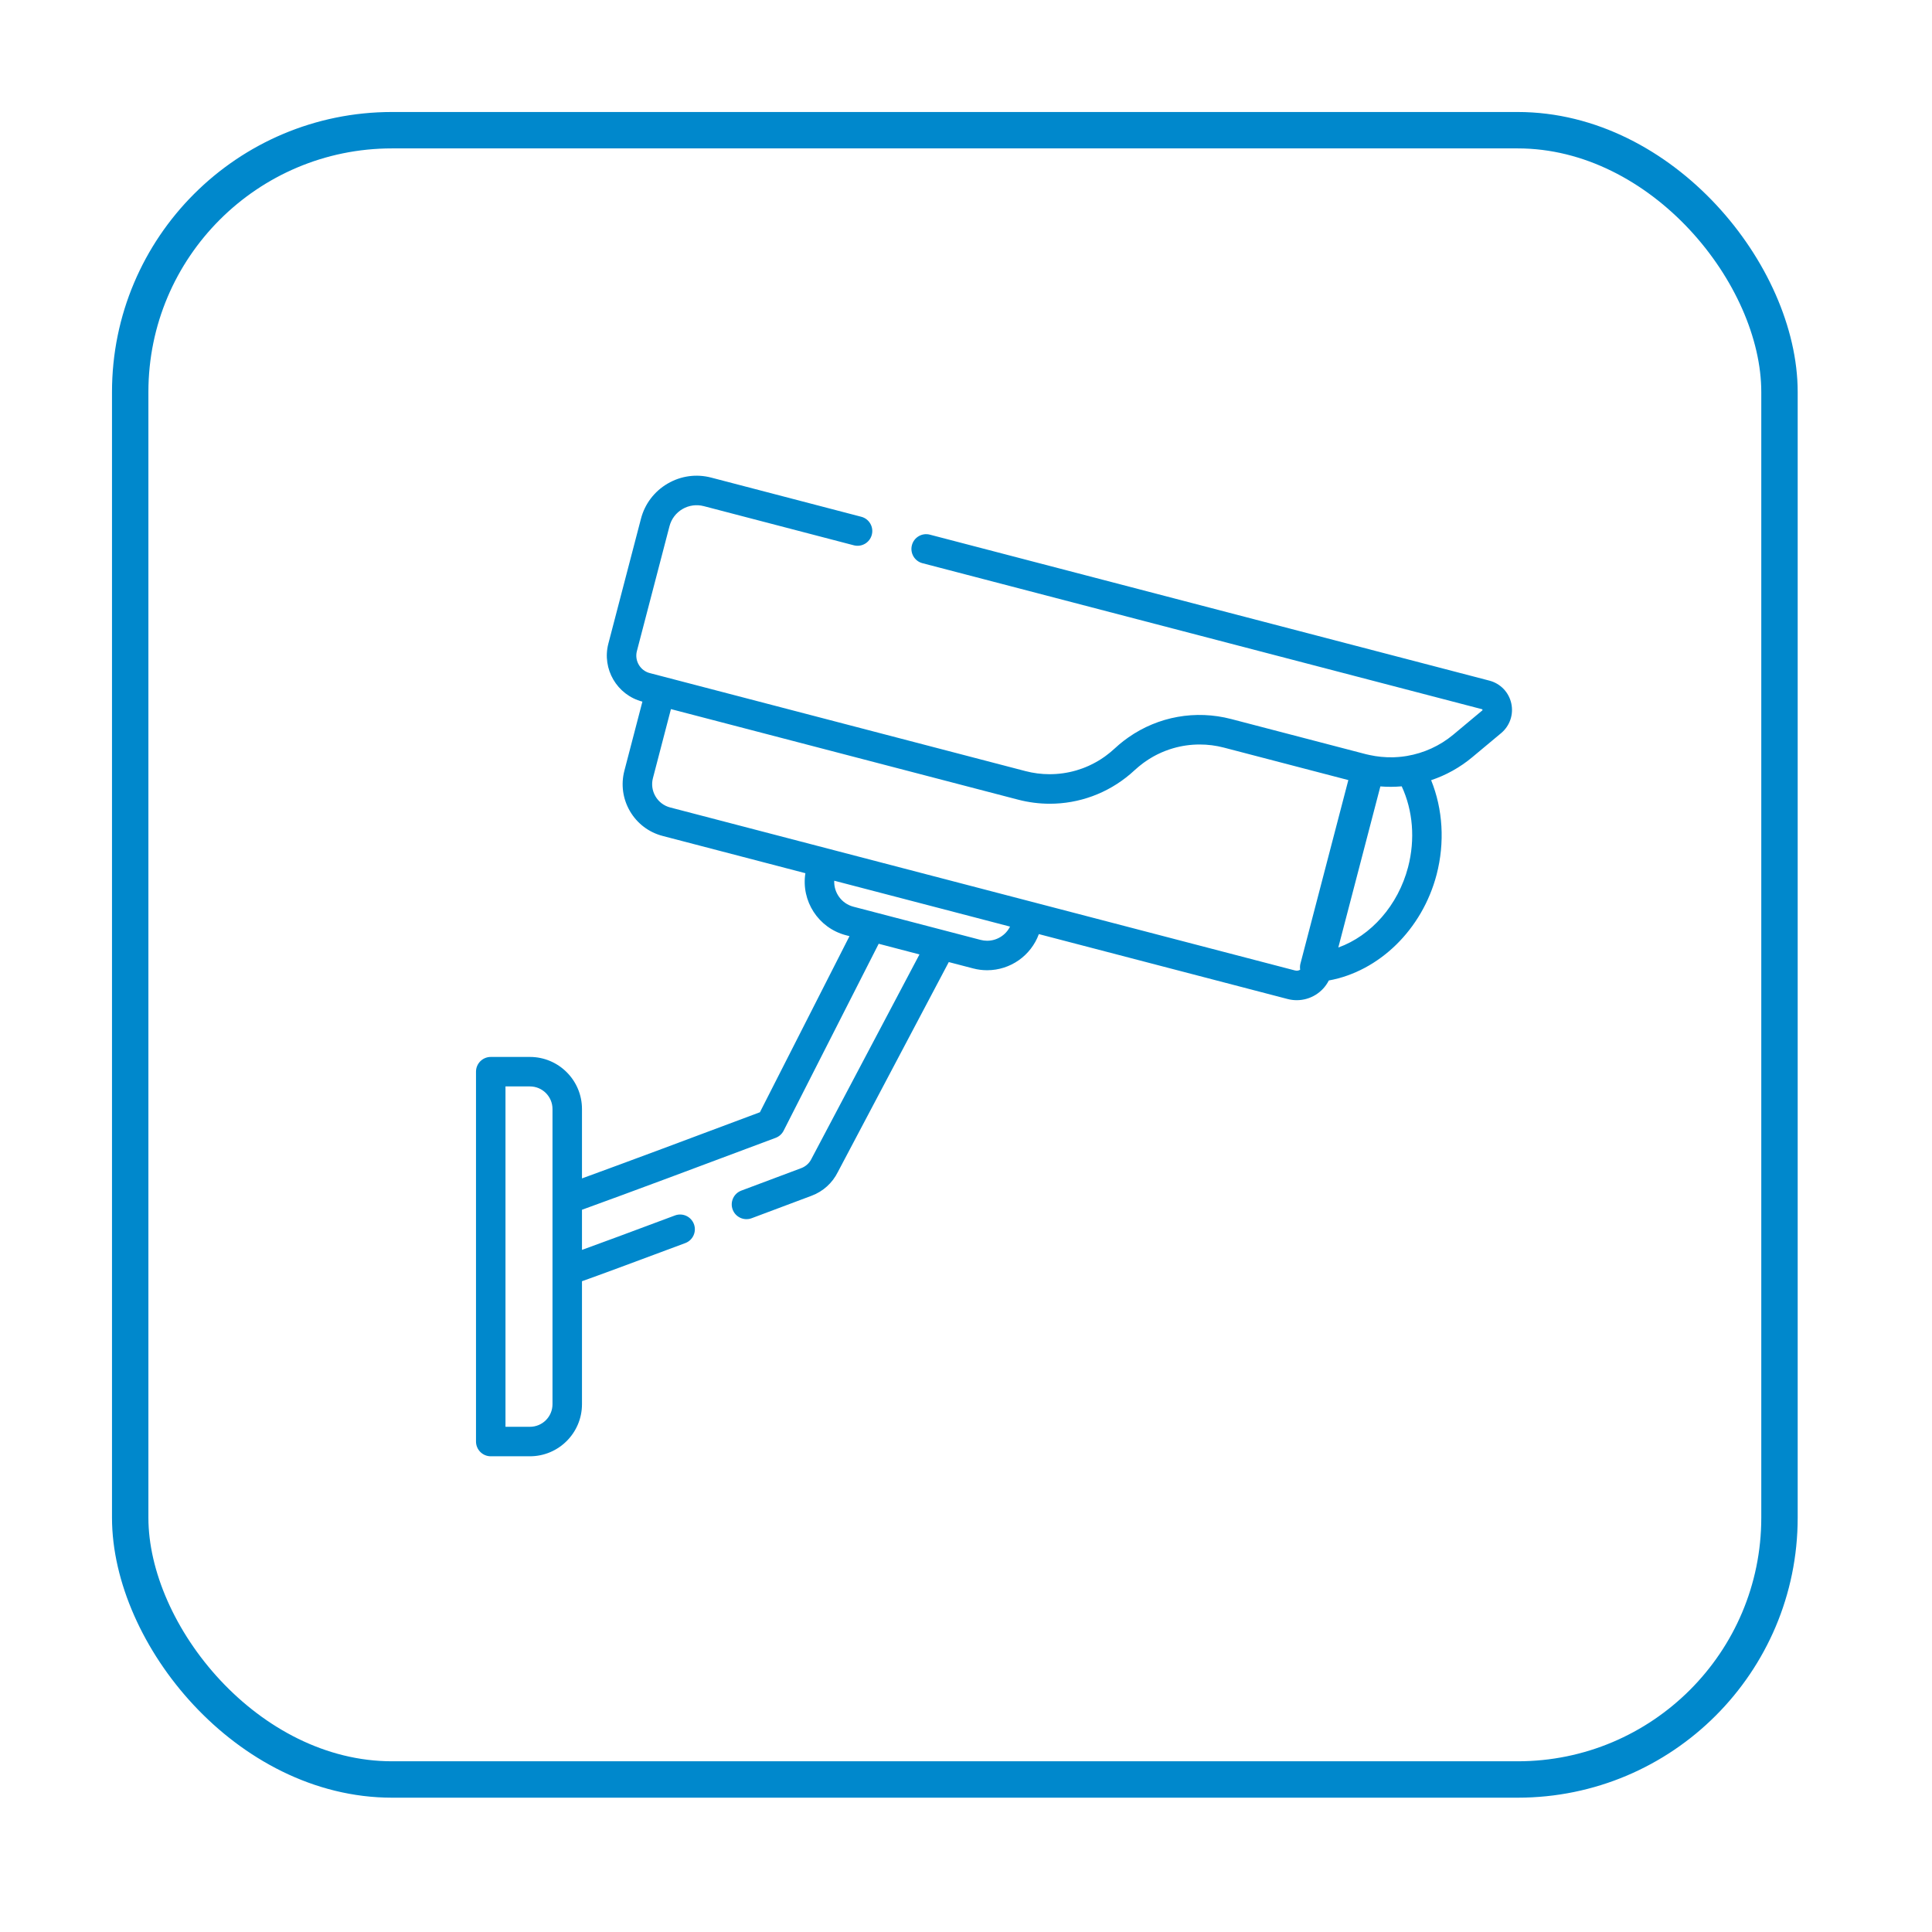 <svg width="69" height="69" viewBox="0 0 69 69" fill="none" xmlns="http://www.w3.org/2000/svg">
<g filter="url(#filter0_d)">
<rect x="4.65" y="0.65" width="58.903" height="58.903" rx="9.35" fill="white" stroke="#0088CC" stroke-width="1.3"/>
<path d="M53.974 21.118C53.885 20.721 53.586 20.411 53.192 20.308L33.21 15.095C32.929 15.021 32.641 15.19 32.568 15.472C32.495 15.753 32.663 16.041 32.944 16.114L52.926 21.328C52.935 21.33 52.942 21.332 52.946 21.348C52.95 21.364 52.944 21.369 52.937 21.374L51.903 22.238C51.423 22.638 50.851 22.896 50.25 22.998C50.221 23.003 50.192 23.007 50.163 23.011C50.131 23.015 50.099 23.02 50.067 23.024C50.033 23.028 49.998 23.031 49.963 23.034C49.939 23.036 49.916 23.038 49.892 23.039C49.85 23.042 49.809 23.044 49.767 23.046C49.757 23.046 49.748 23.046 49.738 23.046C49.461 23.051 49.183 23.024 48.913 22.965C48.911 22.964 48.91 22.964 48.909 22.964C48.869 22.955 48.83 22.947 48.79 22.937C48.788 22.936 48.787 22.936 48.785 22.936L43.972 21.68C42.695 21.347 41.366 21.591 40.305 22.332C40.3 22.335 40.296 22.338 40.291 22.342C40.185 22.416 40.082 22.495 39.983 22.579C39.971 22.589 39.959 22.599 39.948 22.609C39.901 22.649 39.854 22.69 39.809 22.733C39.808 22.733 39.807 22.734 39.806 22.735C39.806 22.735 39.805 22.736 39.805 22.736C39.758 22.78 39.709 22.822 39.66 22.863C39.644 22.876 39.628 22.89 39.611 22.902C39.576 22.931 39.541 22.958 39.505 22.984C39.487 22.998 39.468 23.012 39.45 23.025C39.407 23.055 39.364 23.084 39.321 23.112C39.292 23.13 39.263 23.148 39.234 23.166C39.204 23.184 39.174 23.201 39.144 23.218C39.113 23.236 39.082 23.252 39.051 23.268C39.03 23.279 39.009 23.29 38.987 23.3C38.952 23.318 38.916 23.336 38.88 23.352C38.878 23.353 38.876 23.354 38.874 23.354C38.732 23.418 38.585 23.472 38.435 23.516C38.433 23.516 38.432 23.517 38.43 23.517C38.126 23.605 37.808 23.65 37.484 23.65C37.195 23.65 36.906 23.613 36.626 23.54L23.718 20.172C23.718 20.172 23.718 20.172 23.718 20.172L23.207 20.039C23.041 19.996 22.901 19.89 22.814 19.741C22.727 19.593 22.703 19.419 22.746 19.253L23.91 14.794C23.977 14.535 24.142 14.317 24.373 14.181C24.605 14.046 24.875 14.009 25.134 14.076L30.494 15.475C30.775 15.548 31.063 15.38 31.136 15.098C31.21 14.817 31.041 14.529 30.76 14.456L25.4 13.057C24.868 12.918 24.315 12.995 23.841 13.273C23.367 13.551 23.029 13.997 22.891 14.528L21.727 18.987C21.491 19.892 22.036 20.822 22.942 21.058L22.943 21.058L22.3 23.523C22.171 24.017 22.242 24.532 22.5 24.973C22.758 25.413 23.173 25.727 23.666 25.855L28.764 27.186C28.606 28.174 29.224 29.143 30.212 29.401L30.339 29.434L27.14 35.723C24.774 36.611 22.416 37.492 20.785 38.086V35.607C20.785 34.582 19.951 33.748 18.926 33.748H17.527C17.236 33.748 17 33.984 17 34.275V47.483C17 47.774 17.236 48.01 17.527 48.01H18.926C19.951 48.01 20.785 47.176 20.785 46.151V41.758C21.395 41.542 22.492 41.136 24.474 40.396C24.747 40.294 24.885 39.99 24.783 39.718C24.681 39.446 24.378 39.307 24.106 39.409C22.461 40.024 21.431 40.406 20.785 40.639V39.206C22.463 38.599 25.09 37.617 27.702 36.637C27.825 36.591 27.927 36.5 27.986 36.383L31.382 29.706L32.838 30.087L28.989 37.371C28.986 37.376 28.984 37.382 28.981 37.387C28.906 37.541 28.776 37.659 28.616 37.719C27.833 38.013 27.122 38.28 26.475 38.522C26.203 38.624 26.065 38.928 26.167 39.2C26.269 39.472 26.573 39.61 26.845 39.508C27.491 39.266 28.203 38.999 28.986 38.705C29.397 38.551 29.729 38.25 29.924 37.856L33.885 30.36L34.757 30.587C34.92 30.63 35.087 30.651 35.255 30.651C35.255 30.651 35.255 30.651 35.255 30.651C36.086 30.651 36.82 30.129 37.102 29.361L45.986 31.679C46.093 31.707 46.202 31.721 46.312 31.721C46.312 31.721 46.312 31.721 46.312 31.721C46.803 31.721 47.242 31.442 47.458 31.017C49.249 30.693 50.795 29.199 51.308 27.233C51.605 26.092 51.531 24.898 51.112 23.864C51.641 23.687 52.139 23.412 52.578 23.046L53.612 22.183C53.924 21.922 54.062 21.514 53.974 21.118ZM19.732 38.836V41.383V46.151H19.732C19.732 46.596 19.371 46.957 18.926 46.957H18.053V34.801H18.926C19.371 34.801 19.732 35.163 19.732 35.607V38.836ZM35.255 29.598C35.177 29.598 35.099 29.588 35.022 29.568L30.478 28.382C30.053 28.271 29.775 27.877 29.794 27.454L34.792 28.758L36.073 29.093C35.92 29.398 35.606 29.598 35.255 29.598ZM46.444 30.417C46.426 30.488 46.423 30.561 46.435 30.632C46.399 30.654 46.357 30.668 46.312 30.668C46.292 30.668 46.272 30.665 46.252 30.66L23.932 24.837C23.711 24.779 23.525 24.638 23.409 24.44C23.293 24.242 23.261 24.011 23.319 23.79L23.962 21.325L36.36 24.559C36.736 24.657 37.117 24.705 37.494 24.705C38.537 24.705 39.553 24.337 40.367 23.645C40.421 23.6 40.474 23.553 40.525 23.504C40.573 23.46 40.622 23.417 40.672 23.376C40.688 23.363 40.704 23.35 40.721 23.337C40.755 23.309 40.791 23.282 40.826 23.255C40.845 23.241 40.864 23.227 40.883 23.214C40.924 23.184 40.965 23.157 41.008 23.129C41.038 23.11 41.069 23.091 41.101 23.072C41.129 23.055 41.158 23.038 41.187 23.021C41.218 23.004 41.25 22.987 41.282 22.97C41.302 22.96 41.322 22.95 41.343 22.939C41.522 22.851 41.708 22.778 41.899 22.723C41.899 22.723 41.9 22.723 41.9 22.723C42.205 22.634 42.523 22.589 42.847 22.589C43.137 22.589 43.426 22.626 43.706 22.699L46.35 23.389L48.155 23.86L46.444 30.417ZM50.289 26.967C49.931 28.338 48.964 29.42 47.797 29.84L49.299 24.086C49.552 24.107 49.806 24.105 50.057 24.084C50.059 24.084 50.06 24.083 50.061 24.083C50.462 24.947 50.547 25.978 50.289 26.967Z" fill="#0088CC"/>
</g>
<defs>
<filter id="filter0_d" x="0" y="0" width="68.203" height="68.203" filterUnits="userSpaceOnUse" color-interpolation-filters="sRGB">
<feFlood flood-opacity="0" result="BackgroundImageFix"/>
<feColorMatrix in="SourceAlpha" type="matrix" values="0 0 0 0 0 0 0 0 0 0 0 0 0 0 0 0 0 0 127 0"/>
<feOffset dy="4"/>
<feGaussianBlur stdDeviation="2"/>
<feColorMatrix type="matrix" values="0 0 0 0 0 0 0 0 0 0 0 0 0 0 0 0 0 0 0.25 0"/>
<feBlend mode="normal" in2="BackgroundImageFix" result="effect1_dropShadow"/>
<feBlend mode="normal" in="SourceGraphic" in2="effect1_dropShadow" result="shape"/>
</filter>
</defs>
</svg>
